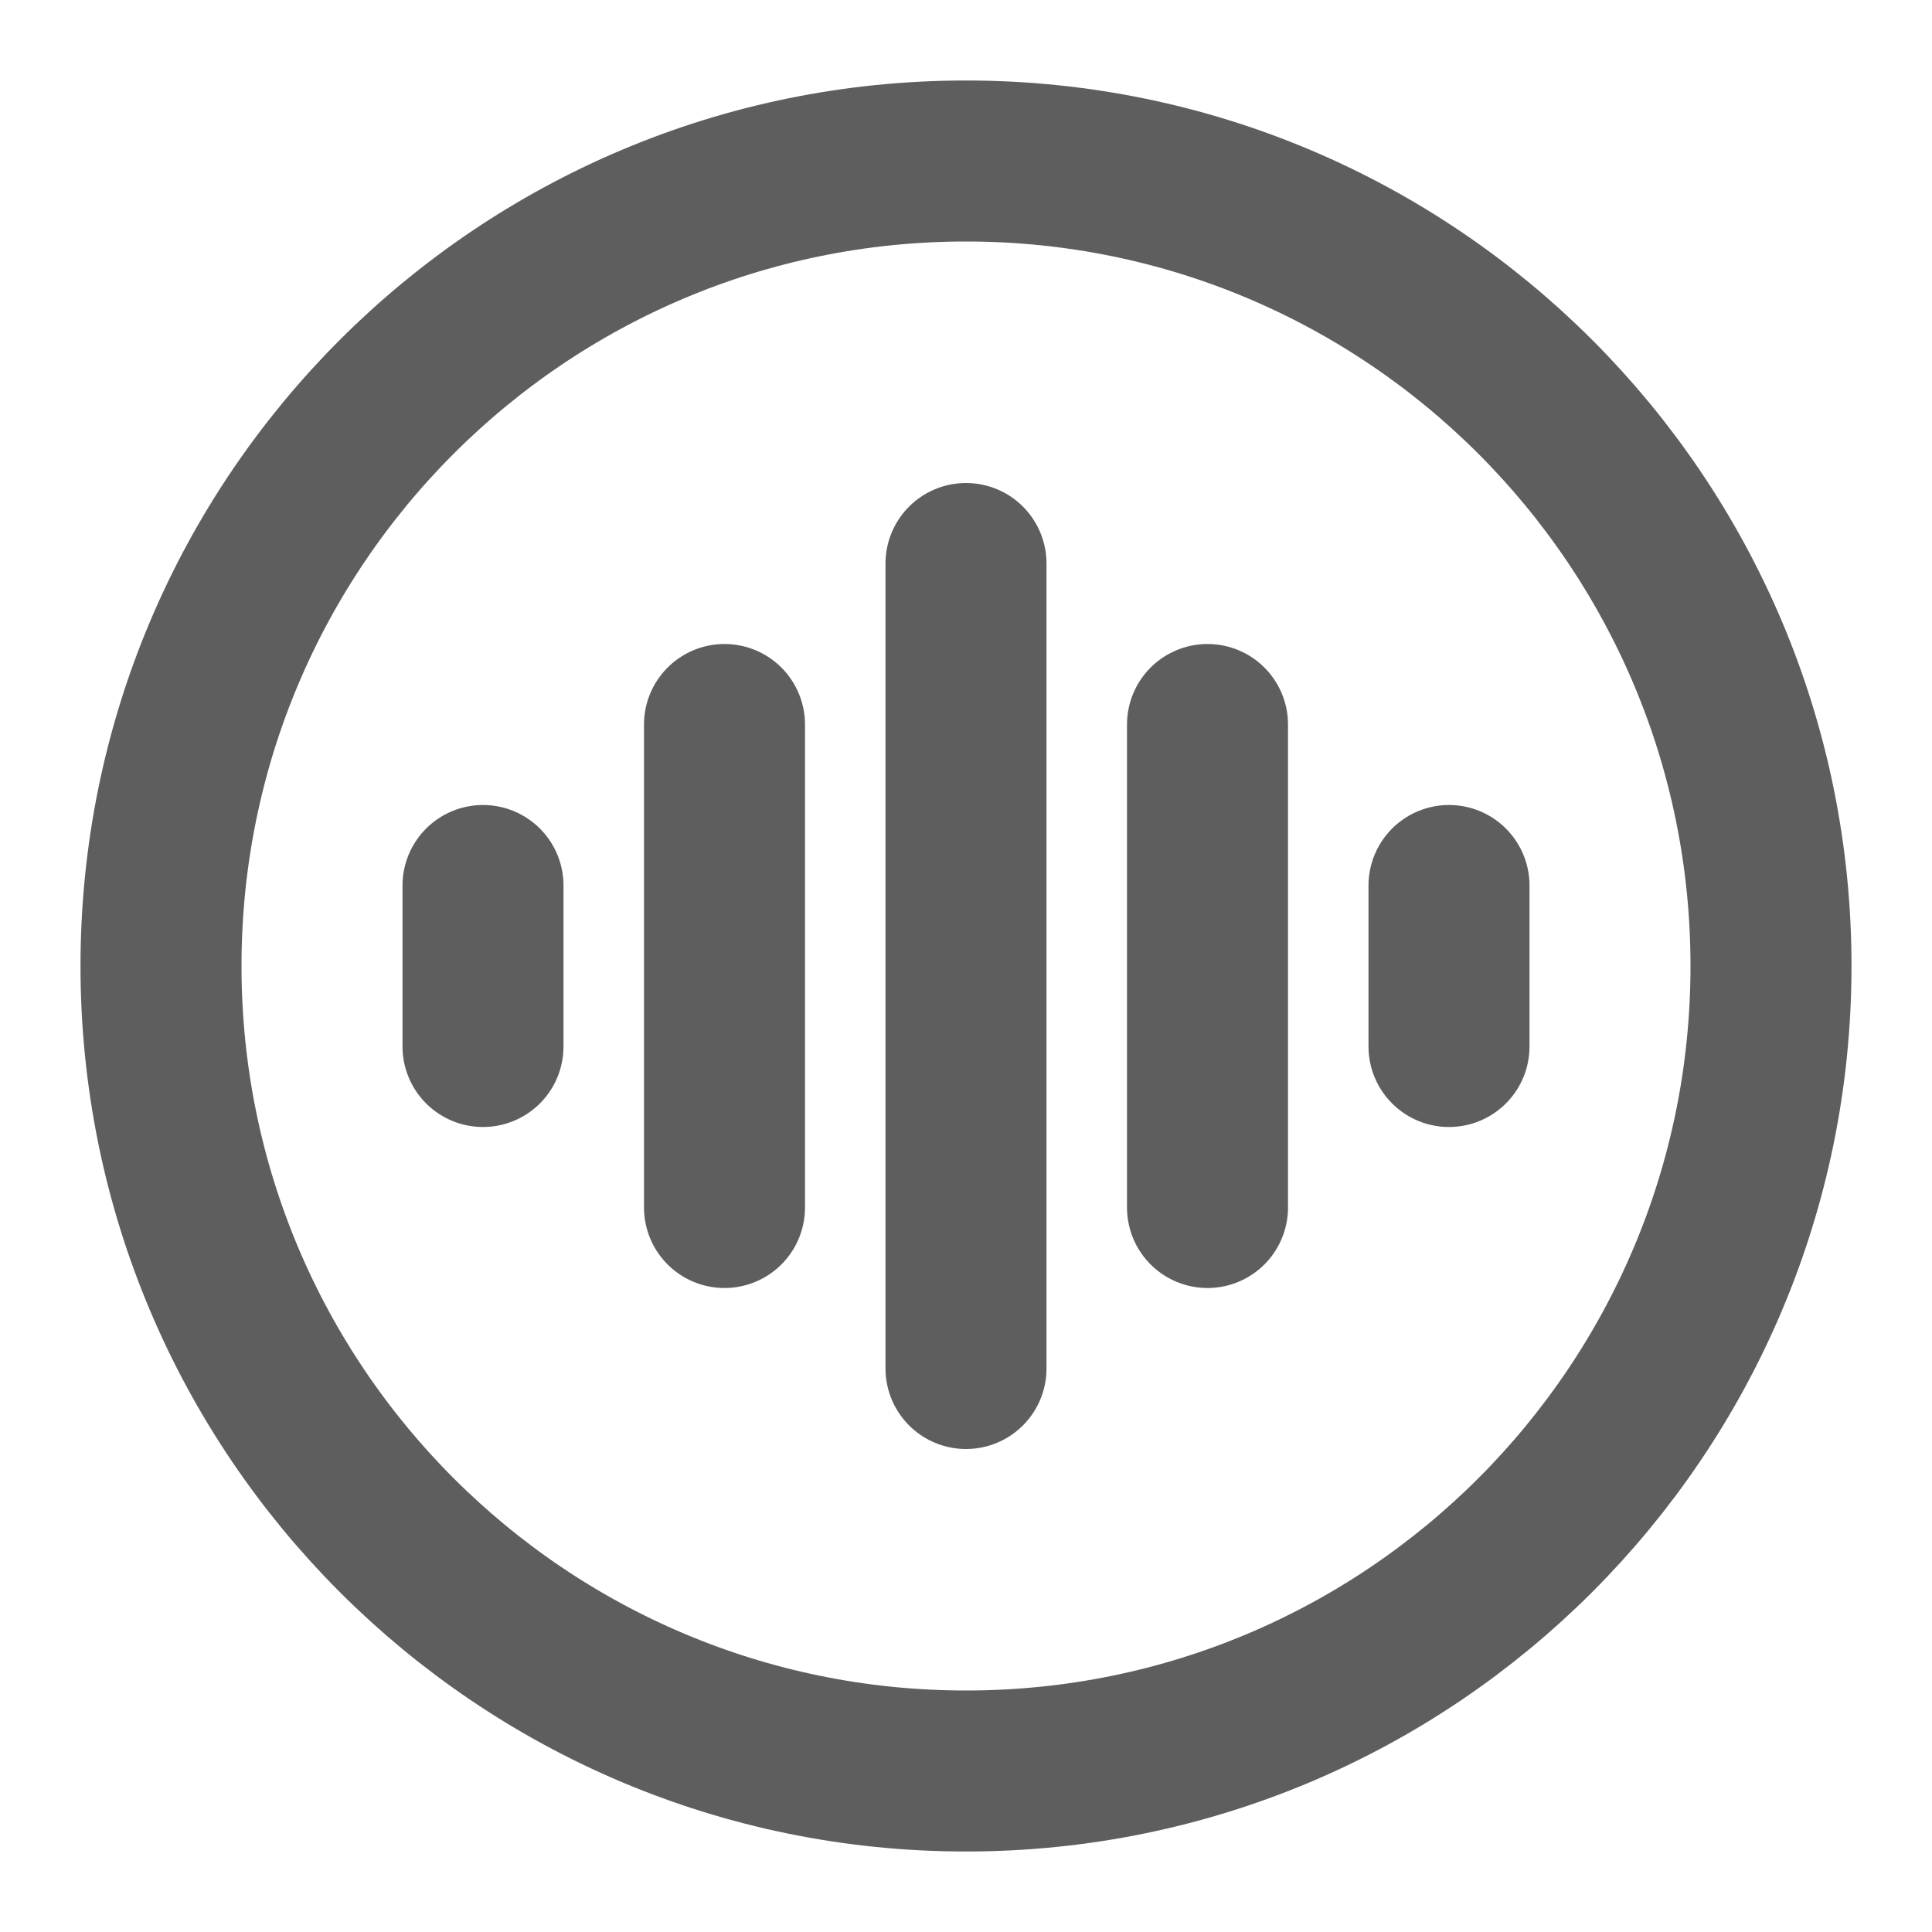 <svg width="80" height="80" fill="none" stroke="#5e5e5e" stroke-linecap="round" stroke-width="2" viewBox="0 0 24 24" xmlns="http://www.w3.org/2000/svg">
  <path d="M12 22c5.523 0 10-4.477 10-10S17.523 2 12 2 2 6.477 2 12s4.477 10 10 10Z"></path>
  <path d="M15 9v6"></path>
  <path d="M18 11v2"></path>
  <path d="M9 9v6"></path>
  <path d="M6 11v2"></path>
  <path d="M12 7v10"></path>
</svg>